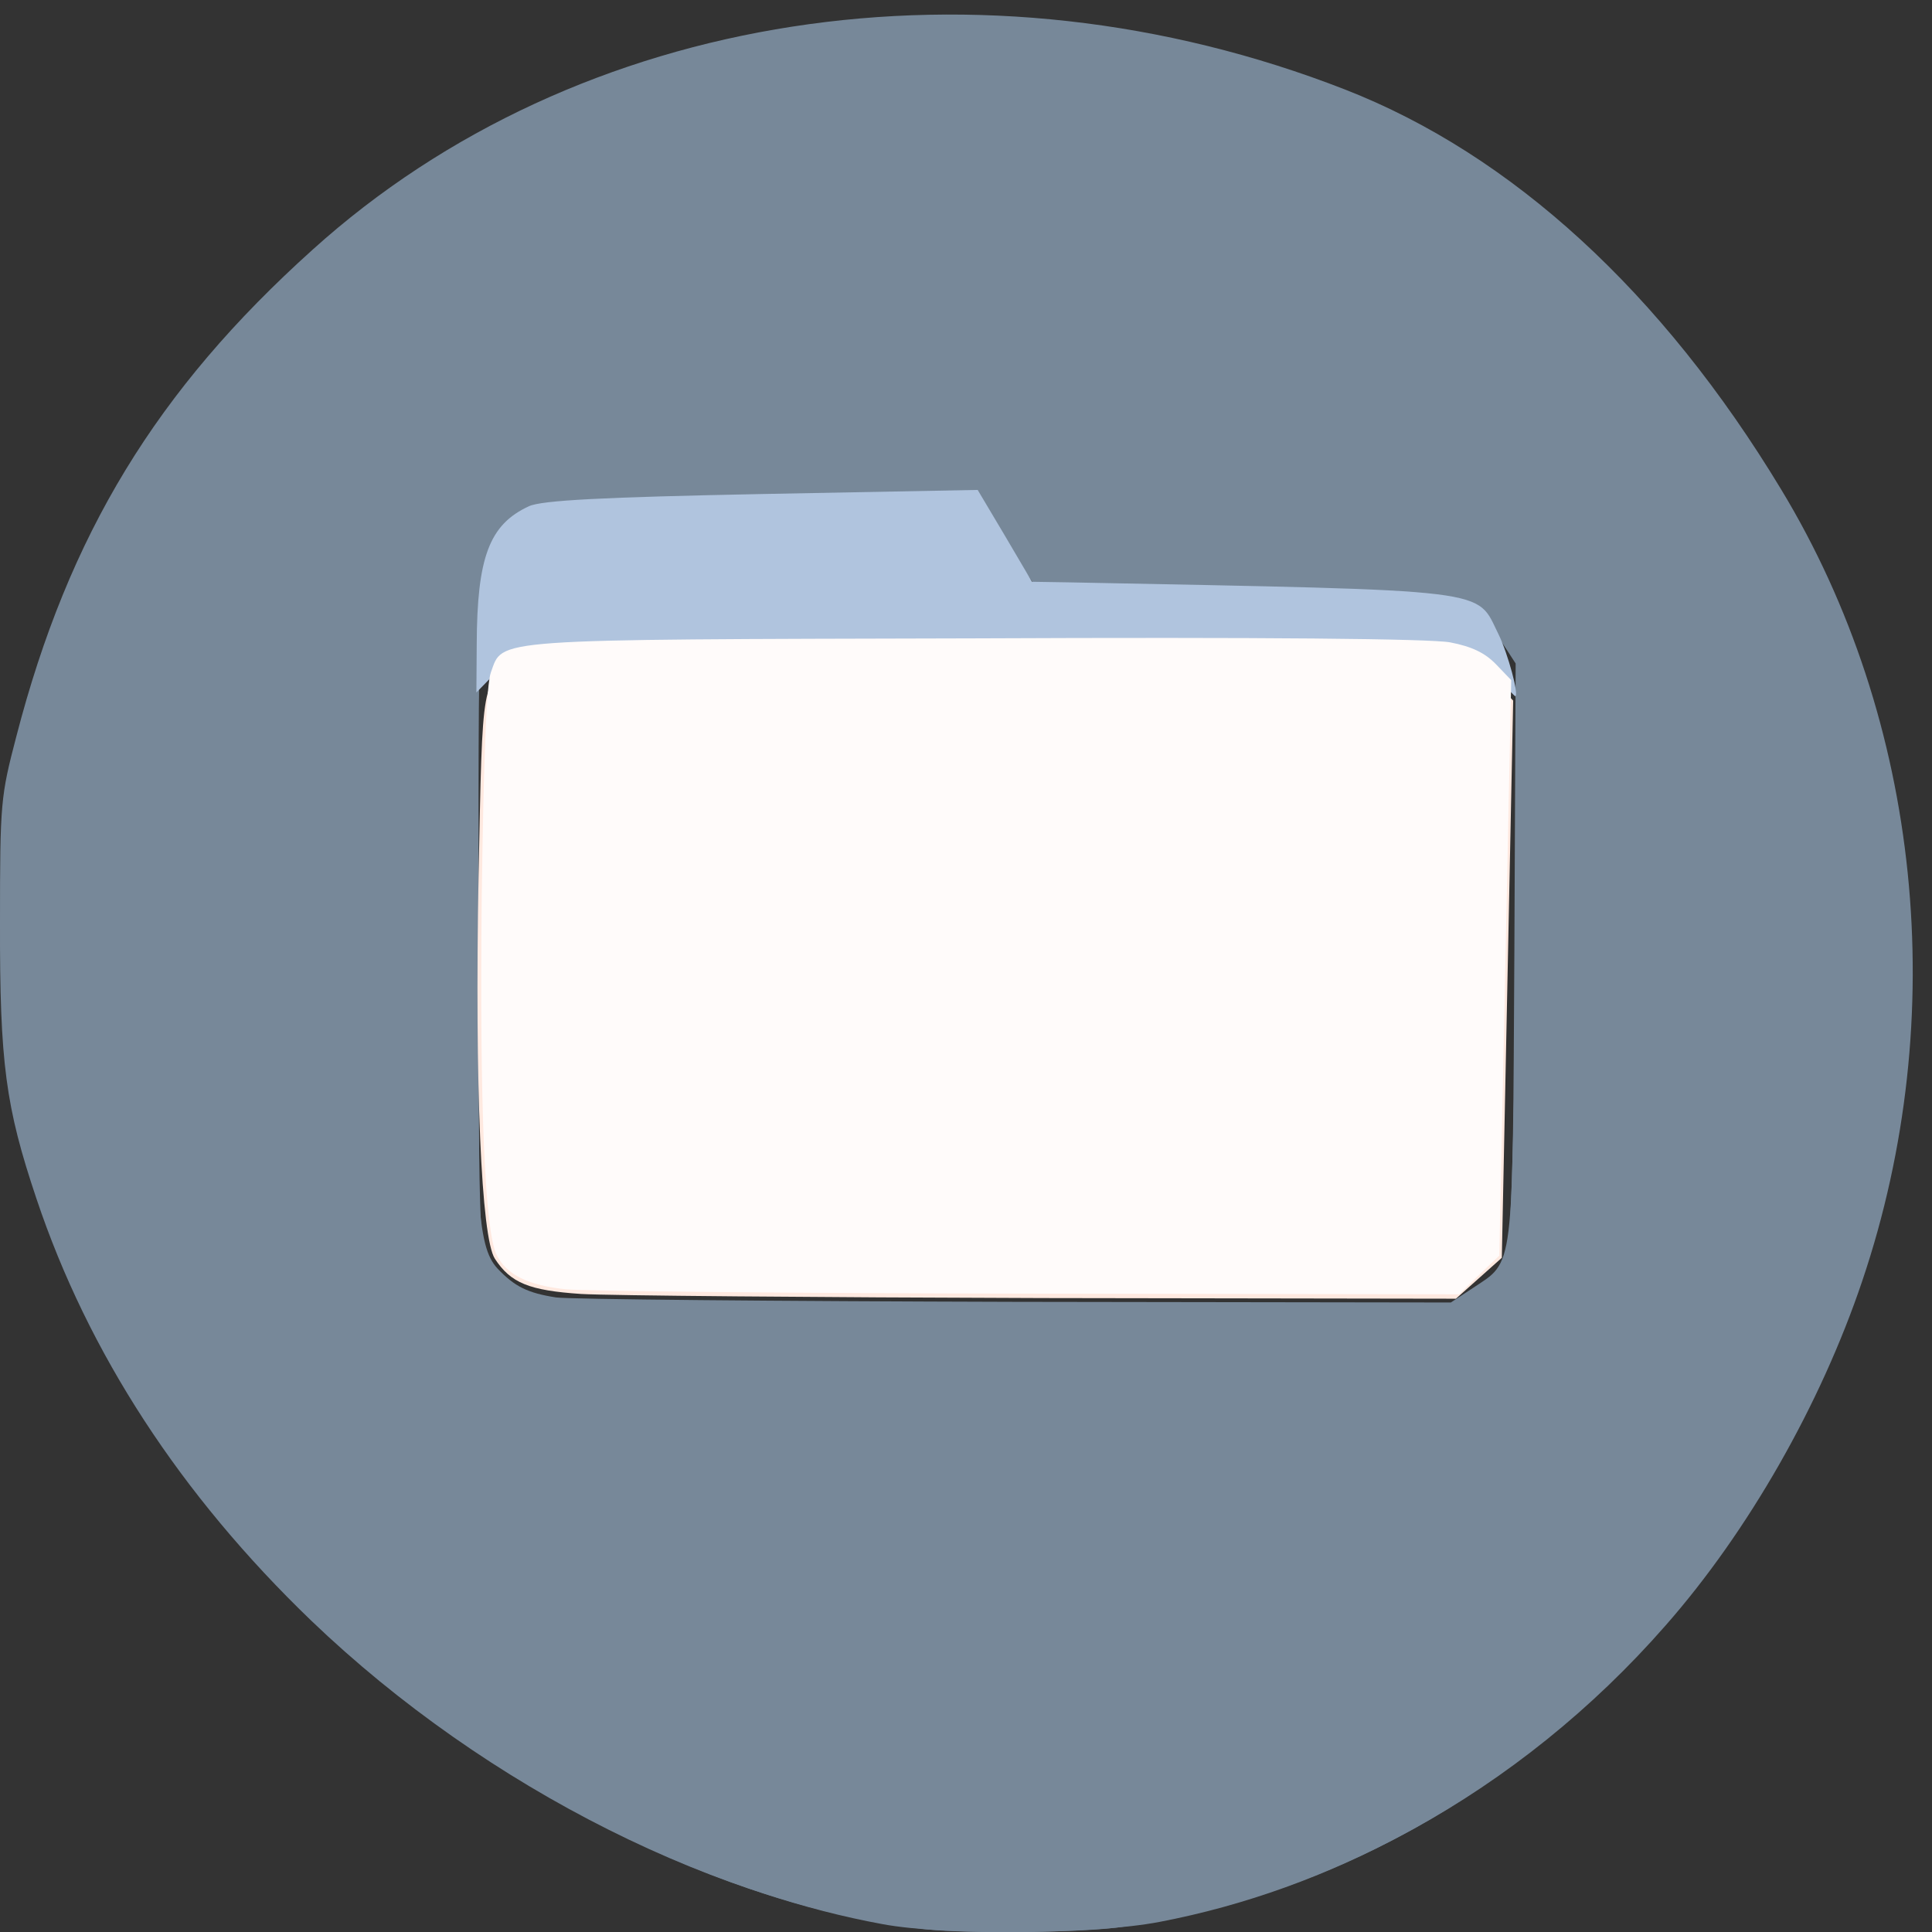 
<svg xmlns="http://www.w3.org/2000/svg" xmlns:xlink="http://www.w3.org/1999/xlink" width="24px" height="24px" viewBox="0 0 24 24" version="1.1">
<rect x="0" y="0" width="24" height="24" fill="#333333" stroke="none"/>
<g id="surface1">
<path style=" stroke:none;fill-rule:nonzero;fill:rgb(46.667%,53.333%,60%);fill-opacity:1;" d="M 11.527 23.969 C 8.992 23.695 6.043 22.219 3.867 20.133 C 2.242 18.57 1.094 16.805 0.453 14.891 C 0.07 13.75 -0.004 13.211 0 11.457 C 0 9.965 0.008 9.895 0.203 9.148 C 0.852 6.641 1.945 4.844 3.883 3.102 C 7.18 0.125 12.199 -0.648 16.711 1.113 C 18.781 1.922 20.645 3.629 22.125 6.078 C 23.867 8.953 24.242 12.633 23.133 15.914 C 22.617 17.445 21.719 19.023 20.688 20.195 C 18.875 22.266 16.414 23.617 13.871 23.945 C 13.391 24.008 12.016 24.02 11.527 23.969 Z M 18.297 16 C 18.812 15.656 18.789 15.844 18.812 11.824 L 18.828 8.242 L 18.625 7.93 C 18.5 7.742 18.332 7.586 18.203 7.535 C 18.008 7.461 15.883 7.375 13.57 7.344 L 12.898 7.336 L 12.562 6.844 L 12.227 6.348 L 9.484 6.383 L 6.738 6.414 L 6.469 6.594 C 6.32 6.691 6.141 6.891 6.07 7.039 C 5.938 7.297 5.934 7.461 5.914 10.953 C 5.887 14.906 5.922 15.477 6.18 15.758 C 6.395 15.984 6.555 16.062 6.906 16.117 C 7.07 16.141 9.641 16.164 12.617 16.172 L 18.023 16.18 Z M 18.297 16 "/>
<path style=" stroke:none;fill-rule:nonzero;fill:rgb(46.667%,53.333%,60%);fill-opacity:1;" d="M 10.961 23.902 C 9.023 23.547 6.902 22.559 5.074 21.156 C 3.84 20.211 2.422 18.641 1.625 17.344 C 1.227 16.695 0.742 15.656 0.496 14.922 C 0.133 13.824 0.062 13.297 0.062 11.516 C 0.066 9.922 0.07 9.902 0.281 9.109 C 0.922 6.719 2.016 4.93 3.875 3.242 C 5.367 1.883 7.328 0.918 9.43 0.496 C 10.449 0.293 12.391 0.242 13.512 0.391 C 15.062 0.598 16.691 1.109 17.789 1.734 C 20.113 3.062 22.32 5.844 23.172 8.535 C 23.824 10.578 23.898 12.914 23.375 15 C 22.238 19.531 18.672 23.059 14.402 23.875 C 13.586 24.031 11.734 24.047 10.961 23.902 Z M 18.363 16.062 C 18.508 15.969 18.664 15.797 18.703 15.68 C 18.766 15.527 18.801 14.422 18.836 11.883 L 18.879 8.301 L 18.688 8.016 C 18.578 7.859 18.426 7.688 18.344 7.633 C 18.168 7.516 16.188 7.398 14.406 7.398 C 13.797 7.398 13.207 7.379 13.102 7.359 C 12.961 7.328 12.824 7.195 12.586 6.855 L 12.266 6.391 L 10.371 6.391 C 9.328 6.391 8.062 6.414 7.555 6.438 C 6.648 6.48 6.621 6.484 6.398 6.68 C 5.922 7.102 5.945 6.844 5.945 11.383 C 5.945 15.164 5.953 15.484 6.062 15.684 C 6.199 15.938 6.426 16.102 6.734 16.172 C 6.852 16.203 9.461 16.227 12.523 16.23 L 18.102 16.234 Z M 18.363 16.062 "/>
<path style=" stroke:none;fill-rule:nonzero;fill:rgb(69.02%,76.863%,87.059%);fill-opacity:1;" d="M 18.57 8.383 C 18.441 8.242 18.227 8.09 18.094 8.051 C 17.945 8.008 15.703 7.977 12.242 7.977 C 6.082 7.977 6.57 7.941 6.102 8.414 L 5.918 8.602 L 5.922 8.008 C 5.926 6.922 6.078 6.516 6.57 6.289 C 6.727 6.215 7.484 6.176 9.461 6.137 L 12.145 6.086 L 12.484 6.656 L 12.82 7.227 L 13.266 7.234 C 18.633 7.34 18.328 7.305 18.617 7.883 C 18.73 8.113 18.879 8.656 18.82 8.648 C 18.812 8.645 18.703 8.527 18.57 8.383 Z M 18.57 8.383 "/>
<path style=" stroke:none;fill-rule:nonzero;fill:rgb(100%,91.373%,87.843%);fill-opacity:1;" d="M 7.219 16.074 C 6.574 16.031 6.344 15.938 6.148 15.637 C 5.977 15.375 5.898 13.484 5.945 10.879 C 5.996 8.383 5.977 8.484 6.418 8.242 C 6.602 8.141 7.156 8.133 12.344 8.133 C 18.629 8.133 18.242 8.109 18.633 8.527 L 18.797 8.703 L 18.656 15.625 L 18.086 16.133 L 12.957 16.125 C 10.133 16.117 7.555 16.094 7.219 16.074 Z M 7.219 16.074 "/>
<path style=" stroke:none;fill-rule:nonzero;fill:rgb(100%,98.431%,98.039%);fill-opacity:1;" d="M 7.031 16.016 C 6.566 15.969 6.293 15.836 6.172 15.594 C 6.023 15.309 5.957 13.738 5.984 11.164 C 6.008 9.395 6.043 8.5 6.098 8.352 C 6.254 7.93 6.02 7.945 12.09 7.93 C 15.703 7.914 17.773 7.934 18.016 7.98 C 18.281 8.031 18.445 8.109 18.582 8.25 L 18.773 8.449 L 18.625 15.598 L 18.375 15.836 L 18.125 16.078 L 12.801 16.07 C 9.875 16.066 7.273 16.039 7.031 16.016 Z M 7.031 16.016 "/>
</g>
</svg>
